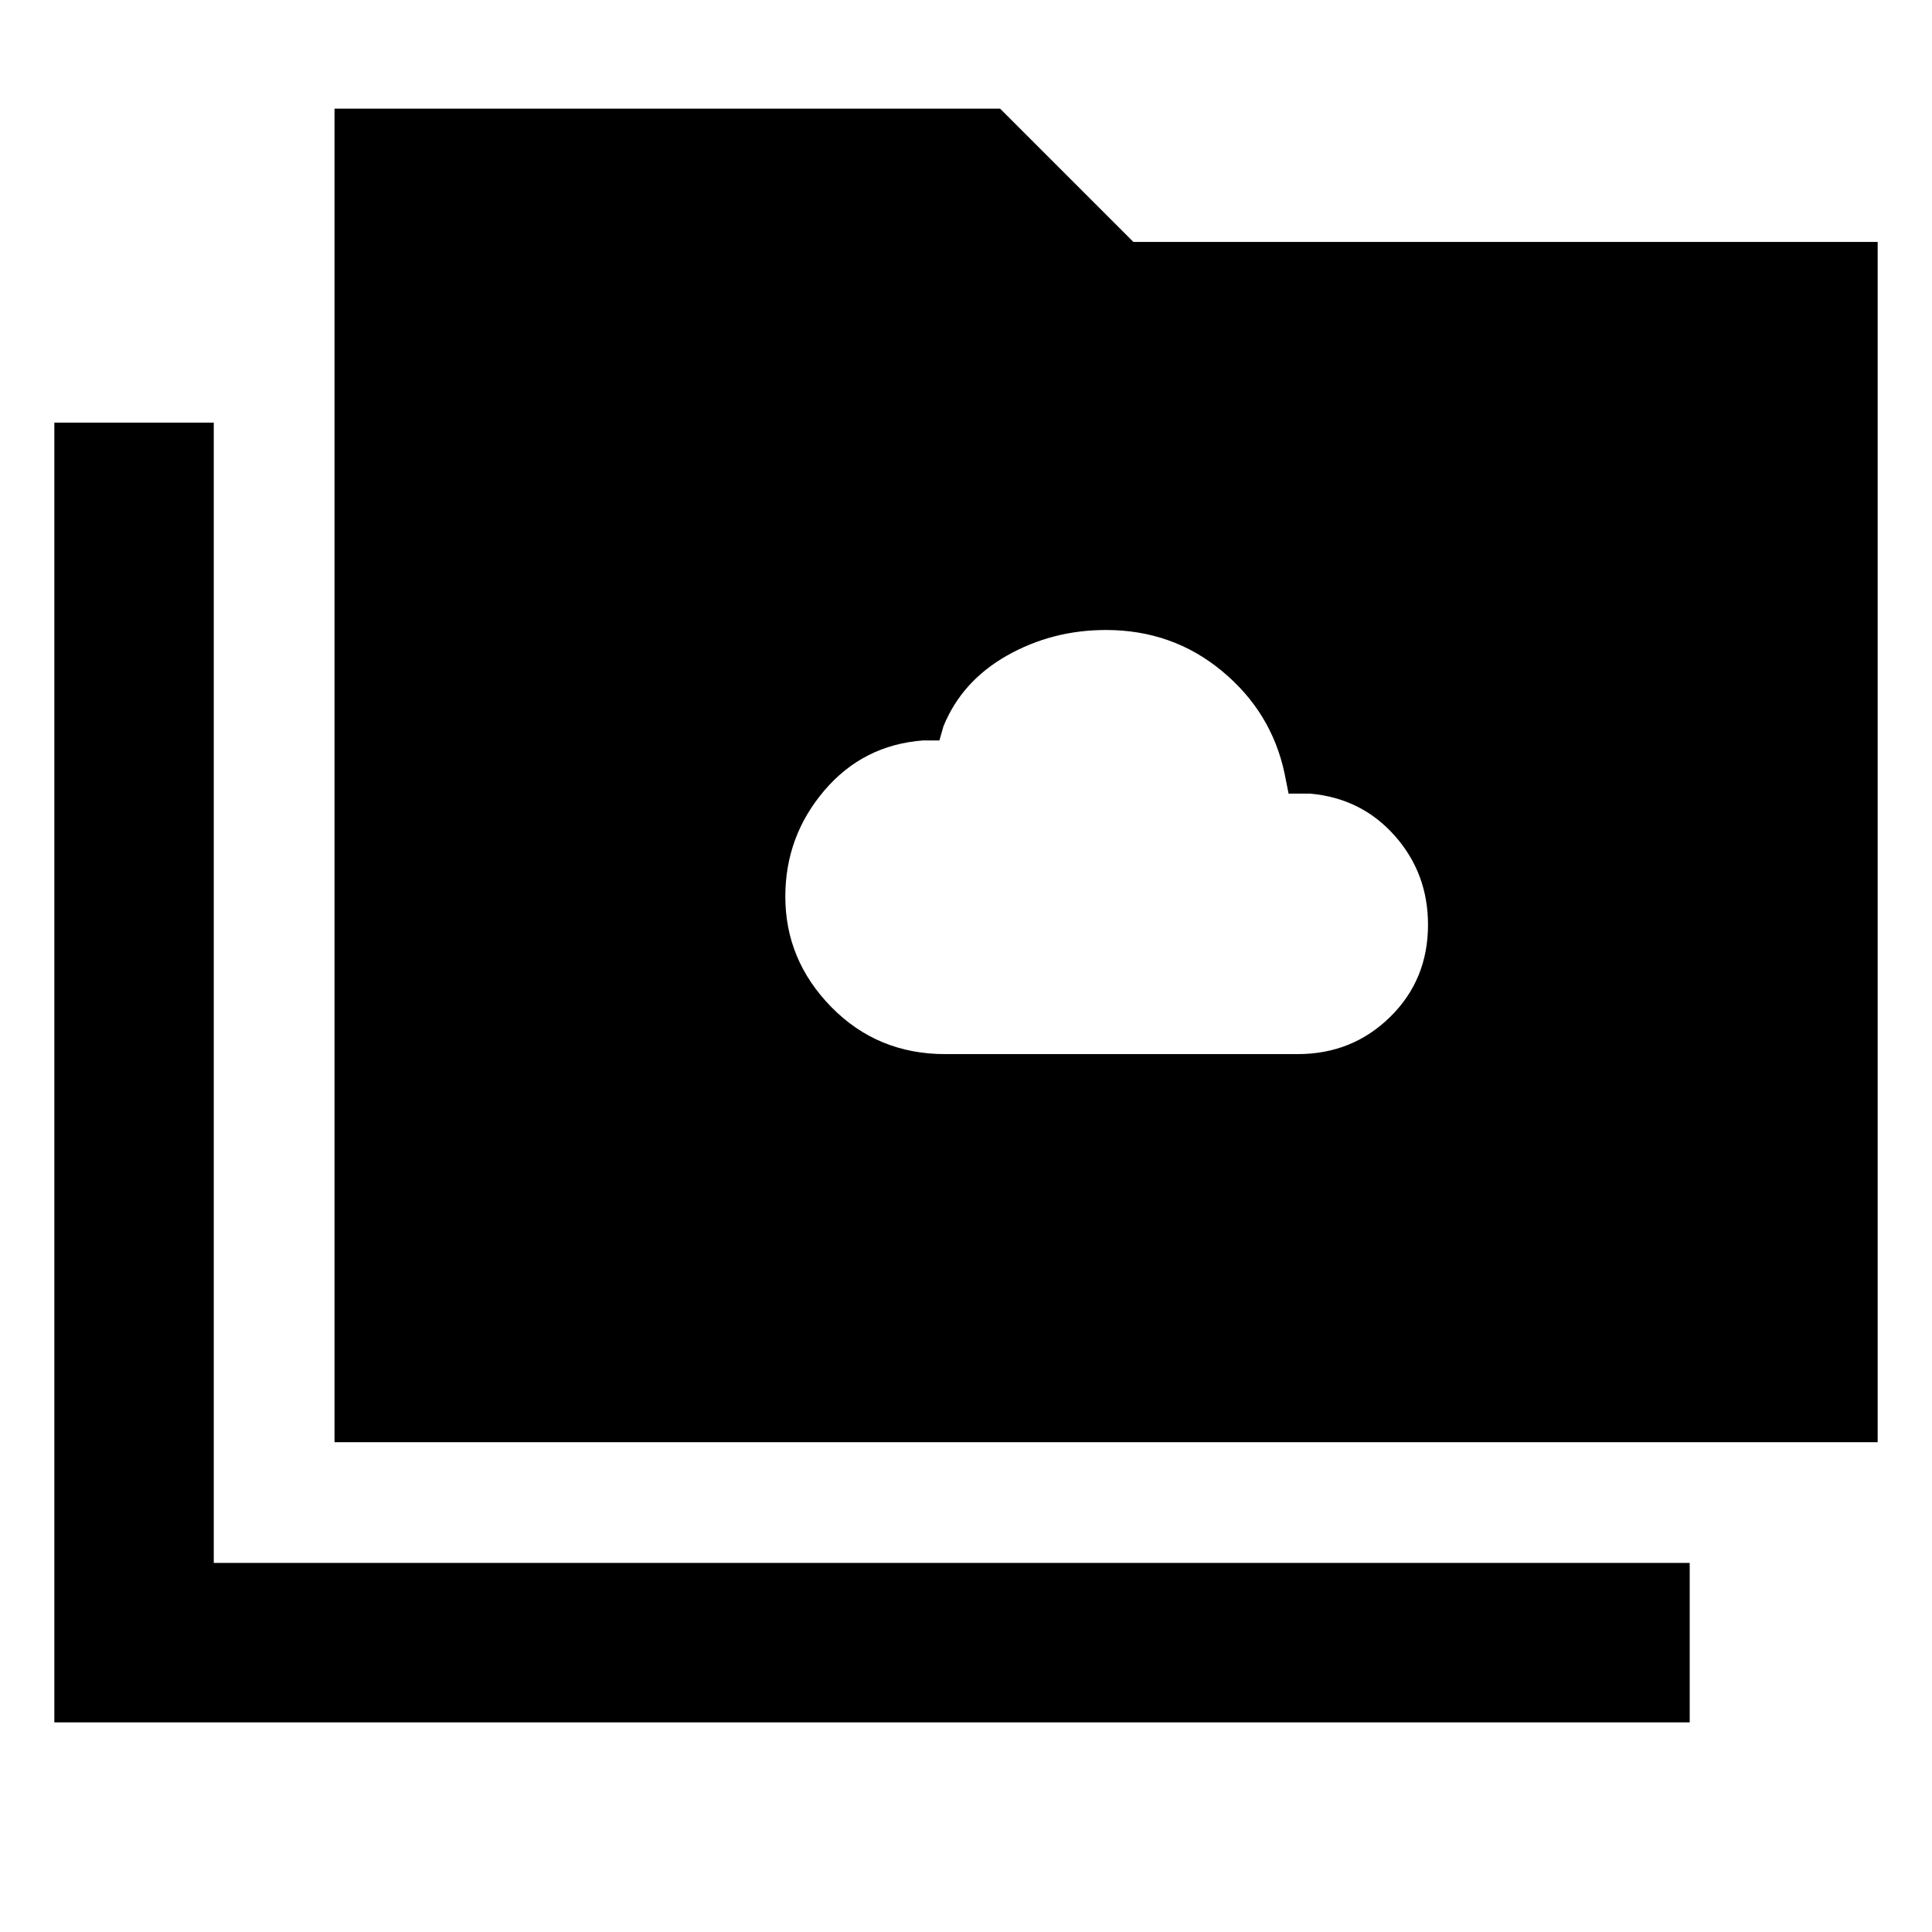 <svg xmlns="http://www.w3.org/2000/svg" width="48" height="48" viewBox="0 -960 960 960"><path d="M469.714-436.218h175.069q27.149 0 45.966-18.468 18.817-18.469 18.817-45.805 0-25.64-16.556-44.271-16.556-18.63-42.009-20.891h-10.708l-2-10q-6.423-30.435-31.046-50.87-24.624-20.434-57.696-20.434-26.742 0-49.19 12.717-22.448 12.717-31.578 35.152l-2 7h-8q-29.892 2.218-49.228 24.951-19.337 22.733-19.337 52.639 0 31.603 22.913 54.942 22.913 23.338 56.583 23.338ZM26.999-104.173V-750h79.219v566.609h733.391v79.218H26.999Zm139.219-139.218v-662.61h330.739l66.218 66.217h369.826v596.393H166.218Z"/></svg>
